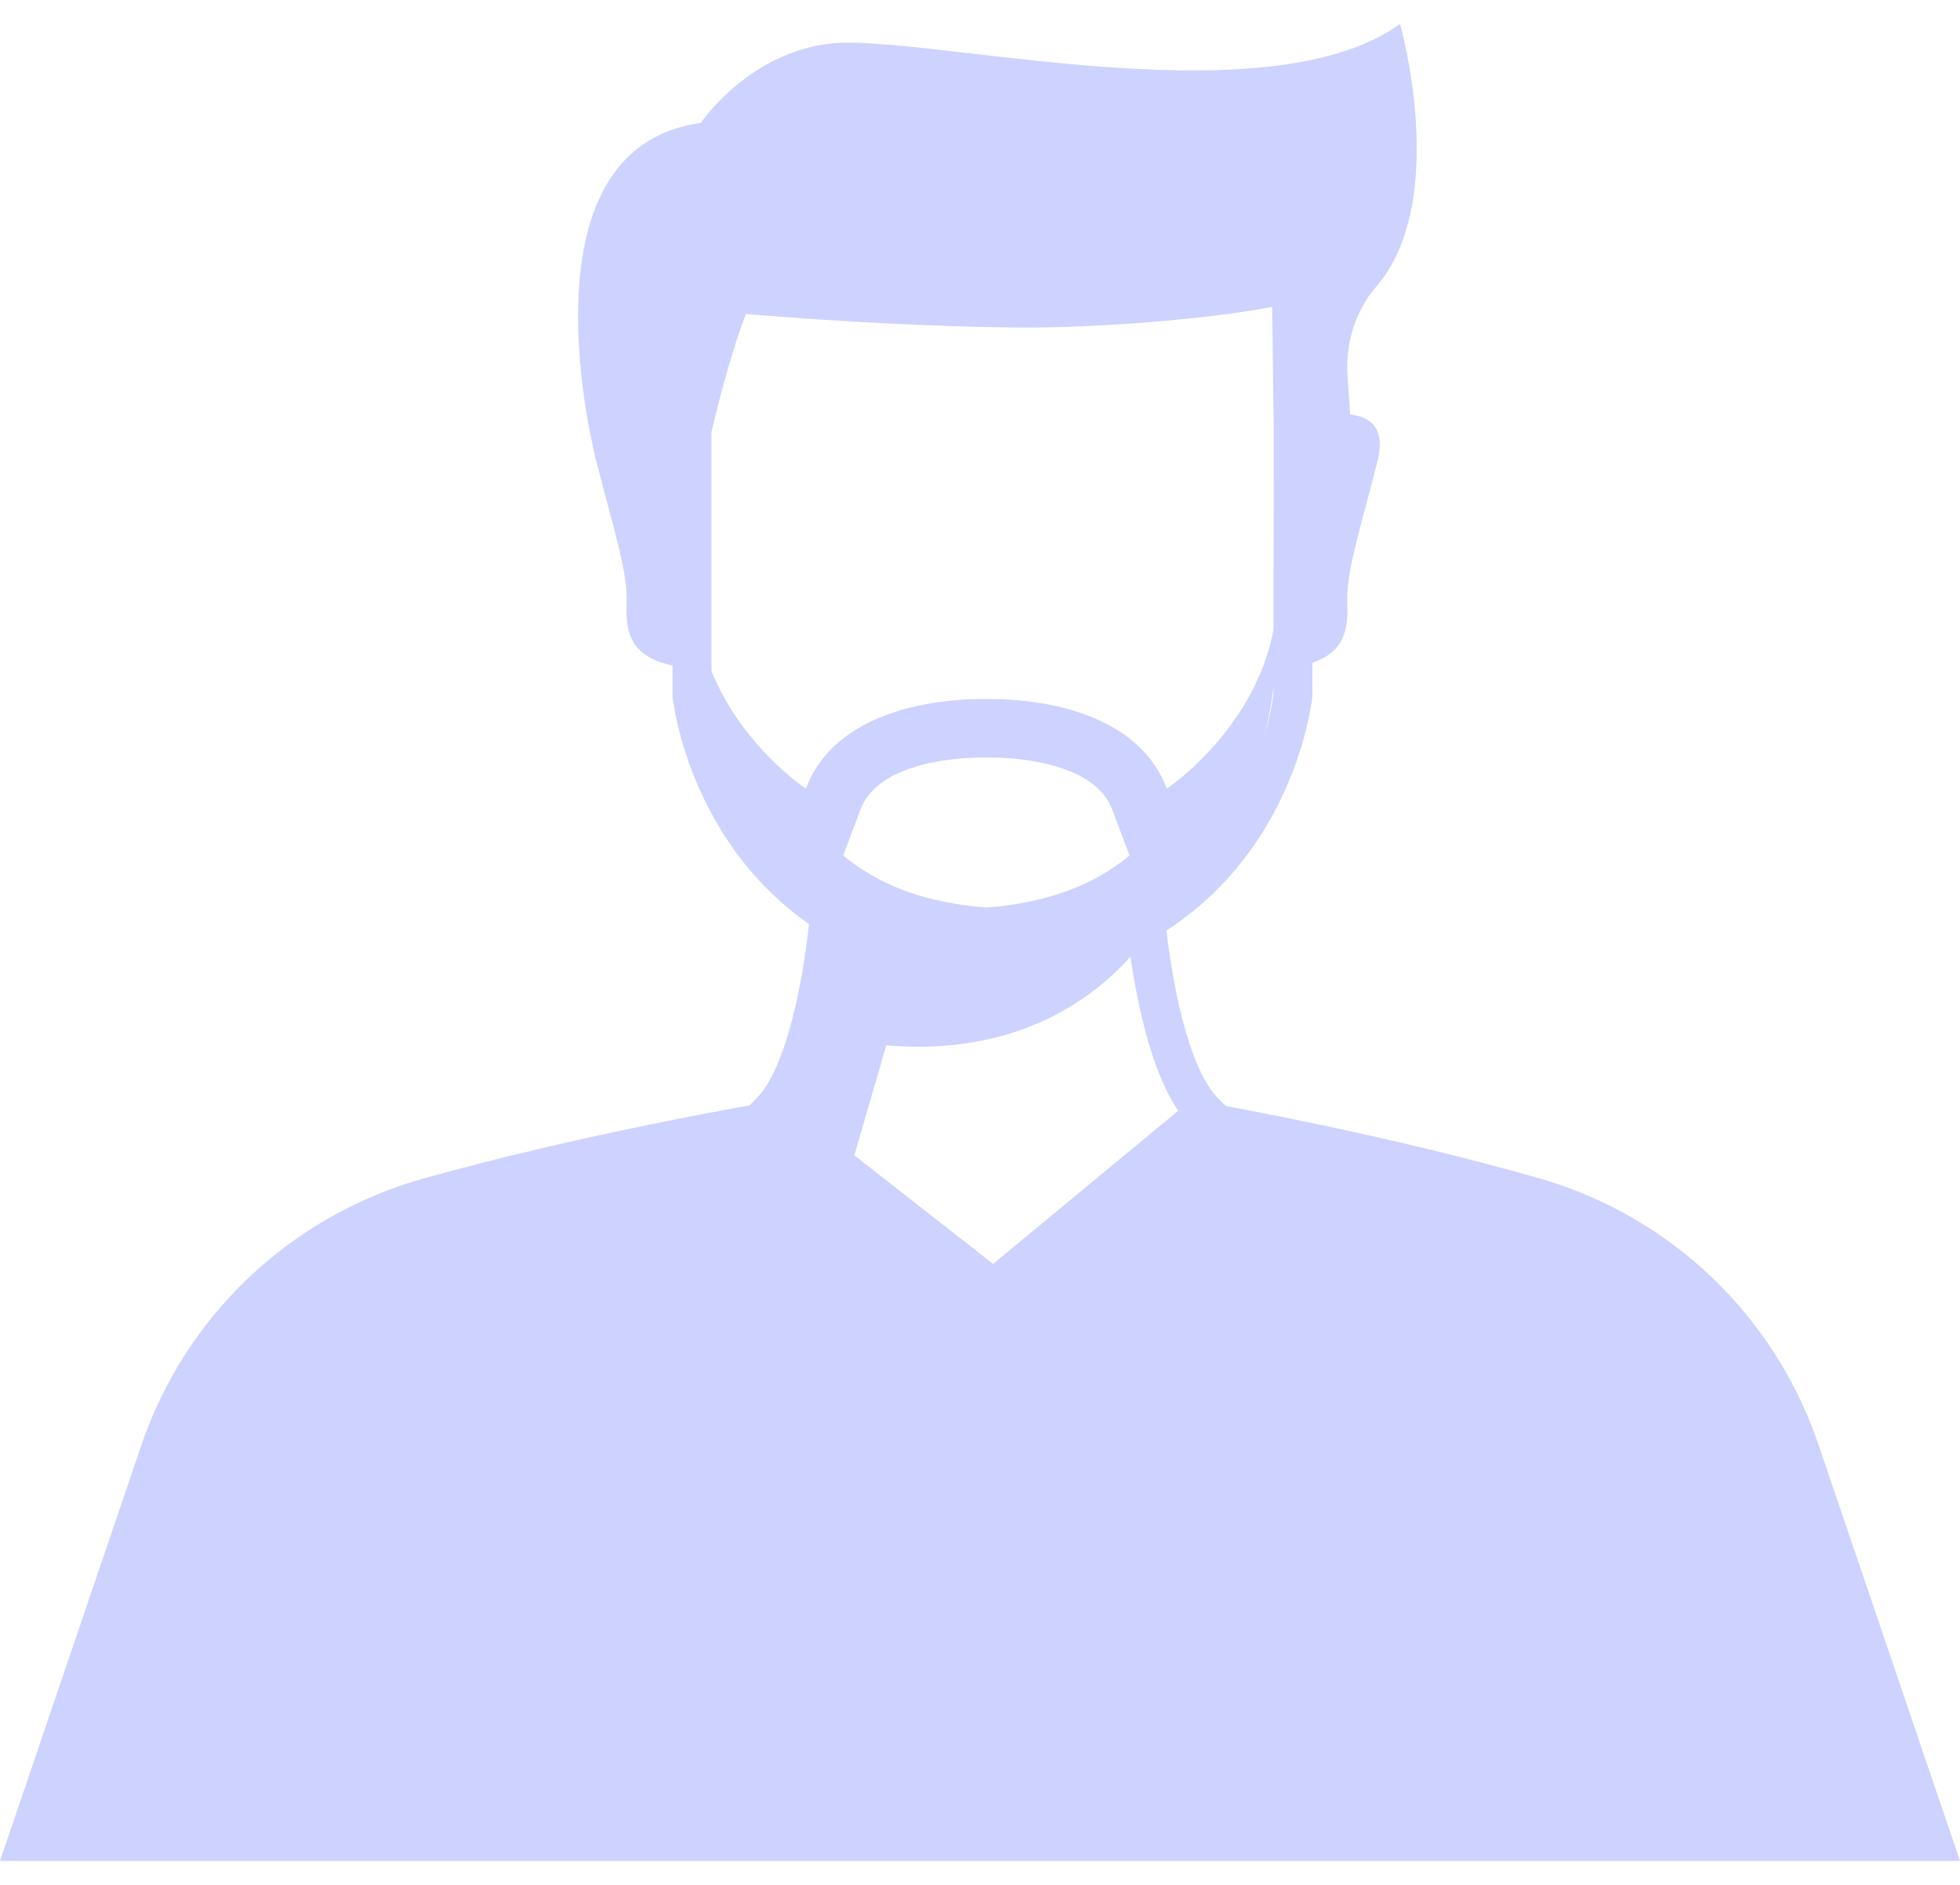 <svg width="52" height="50" viewBox="0 0 52 50" fill="none" xmlns="http://www.w3.org/2000/svg">
<path d="M36.514 7.602C35.951 8.255 35.691 9.115 35.75 9.975L35.938 12.694H34.308L34.309 11.399L34.259 7.483C33.108 7.854 29.369 8.194 27.023 8.172C23.234 8.136 19.464 7.782 19.464 7.782C18.926 8.925 18.361 11.395 18.361 11.395V11.397L18.359 11.399V12.694H16.751L15.824 12.247C15.824 12.247 13.617 3.94 18.592 3.262C18.592 3.262 20.045 1.098 22.565 1.13C25.698 1.17 33.785 3.058 37.144 0.635C37.144 0.635 38.477 5.323 36.514 7.602Z" fill="#CDD2FF"/>
<path d="M52 49.364L48.241 38.31C47.077 34.889 44.312 32.253 40.838 31.258C36.799 30.101 32.474 29.325 31.696 29.189C31.786 29.32 31.881 29.436 31.983 29.535L26.358 34.191L20.406 29.535C20.511 29.435 20.608 29.314 20.7 29.18C20.076 29.285 15.48 30.073 11.236 31.262C7.726 32.246 4.923 34.889 3.749 38.339L0 49.365H52V49.364Z" fill="#CDD2FF"/>
<path d="M32.344 29.165C31.528 28.372 31.057 26.006 30.885 24.106C30.585 24.317 30.26 24.513 29.904 24.69C30.055 26.012 30.421 28.226 31.259 29.465L26.348 33.528L21.138 29.453C22.001 28.169 22.359 25.853 22.5 24.556C22.145 24.362 21.819 24.149 21.52 23.92C21.364 25.848 20.887 28.345 20.044 29.165L19.621 29.578L26.365 34.854L32.755 29.566L32.344 29.165Z" fill="#CDD2FF"/>
<path d="M26.393 26.155L26.247 26.153C22.287 25.816 20.211 23.752 19.167 22.08C18.04 20.276 17.853 18.562 17.846 18.49L17.843 18.437L17.841 11.129L17.901 11.087C18.047 10.475 18.524 8.564 18.996 7.561L19.15 7.232L19.512 7.266C19.549 7.27 23.305 7.619 27.027 7.654C29.392 7.677 33.028 7.336 34.099 6.99L34.766 6.776L34.826 11.398L34.819 18.464L34.816 18.49C34.809 18.562 34.621 20.276 33.495 22.08C32.45 23.752 30.375 25.816 26.415 26.153L26.393 26.155ZM26.313 25.121H26.35C32.908 24.551 33.728 18.889 33.786 18.408L33.793 11.401L33.75 8.139C32.105 8.468 28.973 8.708 27.018 8.688C23.94 8.659 20.843 8.418 19.791 8.329C19.37 9.391 18.955 11.12 18.876 11.453V18.408C18.934 18.885 19.752 24.55 26.313 25.121Z" fill="#CDD2FF"/>
<path d="M18.36 17.72C16.783 17.612 16.59 16.871 16.623 16.04C16.658 15.18 16.346 14.287 15.825 12.247C15.303 10.208 18.118 11.259 18.118 11.259L18.359 11.855L18.36 17.72Z" fill="#CDD2FF"/>
<path d="M36.542 12.247C36.022 14.287 35.71 15.18 35.745 16.04C35.776 16.816 35.611 17.513 34.31 17.69L34.317 11.398C34.317 11.398 34.285 11.373 34.228 11.327L34.256 11.259C34.256 11.259 37.062 10.208 36.542 12.247Z" fill="#CDD2FF"/>
<path d="M30.49 24.715C30.49 24.715 28.509 28.161 23.513 27.73L22.35 31.736L20.405 29.535L21.962 24.414C21.962 24.414 26.657 26.482 30.49 24.715Z" fill="#CDD2FF"/>
<path d="M33.884 15.666C33.884 18.983 30.955 20.921 30.955 20.921C30.086 18.615 26.927 18.532 26.168 18.546C25.409 18.532 22.25 18.615 21.38 20.921C21.38 20.921 18.452 18.983 18.452 15.666C18.452 15.666 17.524 24.963 26.045 25.62V25.638C26.087 25.636 26.127 25.632 26.168 25.628C26.209 25.631 26.249 25.635 26.291 25.638V25.62C34.812 24.963 33.884 15.666 33.884 15.666ZM26.172 24.074L26.168 24.075L26.165 24.074C24.588 23.952 23.337 23.499 22.369 22.694L22.831 21.468C23.324 20.162 25.593 20.096 26.043 20.096C26.079 20.096 26.168 20.097 26.168 20.097C26.168 20.097 26.257 20.096 26.293 20.096C26.743 20.096 29.012 20.162 29.505 21.468L29.967 22.694C28.999 23.499 27.748 23.952 26.172 24.074Z" fill="#CDD2FF"/>
</svg>
